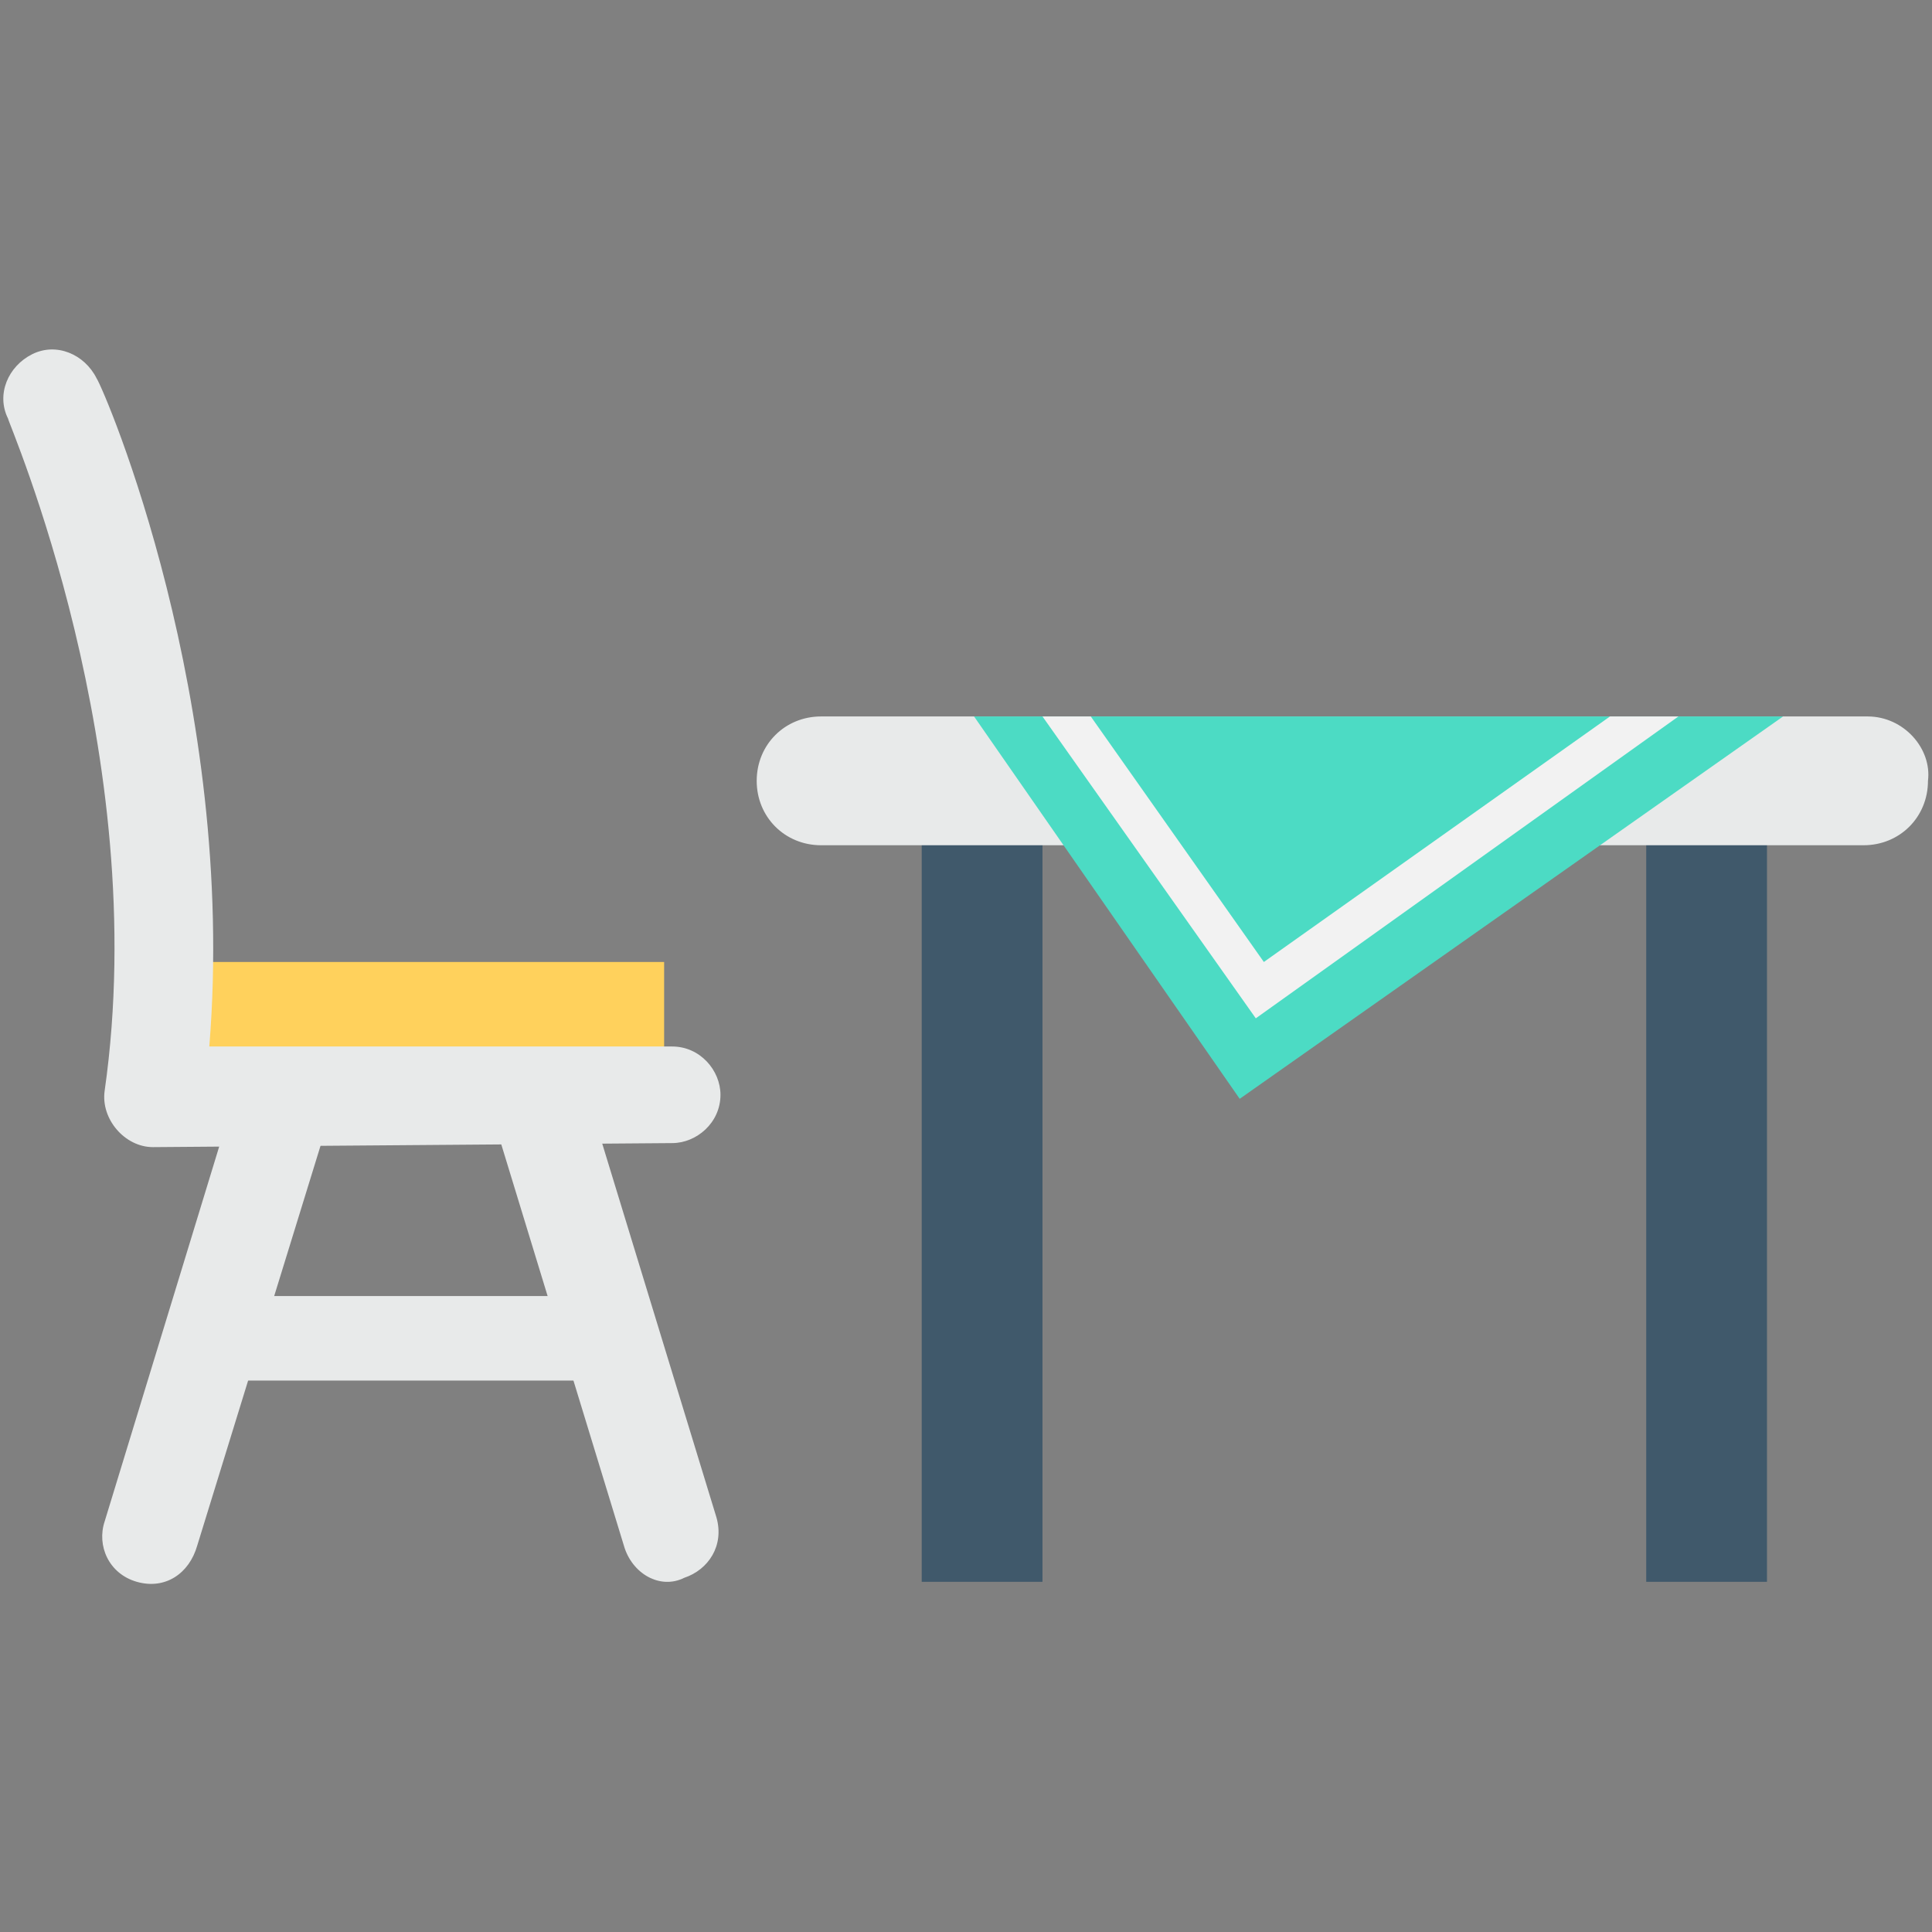 <?xml version="1.0" encoding="utf-8"?>
<!-- Generator: Adobe Illustrator 18.0.0, SVG Export Plug-In . SVG Version: 6.00 Build 0)  -->
<!DOCTYPE svg PUBLIC "-//W3C//DTD SVG 1.1//EN" "http://www.w3.org/Graphics/SVG/1.1/DTD/svg11.dtd">
<svg version="1.1" id="Layer_1" xmlns="http://www.w3.org/2000/svg" xmlns:xlink="http://www.w3.org/1999/xlink" x="0px" y="0px"
	 viewBox="0 0 48 48" enable-background="new 0 0 48 48" xml:space="preserve">
<rect x="0" y="0" width="48" height="48" fill="#808080" stroke="none"/>
<g>
	<rect x="4.9" y="23.9" fill="#FFD15C" width="11.6" height="2.5"/>
	<g>
		<g>
			<path fill="#E8EAEA" d="M3.8,28.5c-0.7,0-1.3-0.7-1.2-1.4l0,0c1.2-8.4-2.4-16.6-2.4-16.7l0,0c-0.3-0.6,0-1.3,0.6-1.6l0,0
				c0.6-0.3,1.3,0,1.6,0.6l0,0c0.2,0.3,3.5,8,2.8,16.6l11.5,0c0.7,0,1.2,0.6,1.2,1.2v0c0,0.7-0.6,1.2-1.2,1.2L3.8,28.5z"/>
		</g>
	</g>
	<g>
		<g>
			<g>
				<path fill="#E8EAEA" d="M3.4,39.3L3.4,39.3c-0.7-0.2-1-0.9-0.8-1.5l3.3-10.8c0.2-0.7,0.9-1,1.5-0.8l0,0c0.7,0.2,1,0.9,0.8,1.5
					L4.9,38.4C4.7,39.1,4.1,39.5,3.4,39.3z"/>
			</g>
		</g>
		<g>
			<g>
				<path fill="#E8EAEA" d="M15.5,38.4l-3.3-10.8C12,27,12.4,26.3,13,26.1l0,0c0.7-0.2,1.3,0.2,1.5,0.8l3.3,10.8
					c0.2,0.7-0.2,1.3-0.8,1.5l0,0C16.4,39.5,15.7,39.1,15.5,38.4z"/>
			</g>
		</g>
	</g>
	<g>
		<g>
			<rect x="4.4" y="32.2" fill="#E8EAEA" width="11.7" height="2.1"/>
		</g>
	</g>
	<rect x="22.9" y="19.5" fill="#40596B" width="3" height="19.8"/>
	<rect x="40.9" y="19.5" fill="#40596B" width="3" height="19.8"/>
	<path fill="#E8EAEA" d="M46.4,17.8H20.4c-0.9,0-1.6,0.7-1.6,1.6c0,0.9,0.7,1.6,1.6,1.6h25.9c0.9,0,1.6-0.7,1.6-1.6
		C48,18.6,47.3,17.8,46.4,17.8z"/>
	<polygon fill="#4CDBC4" points="30.8,27.3 24.2,17.8 44.3,17.8 	"/>
	<polygon fill="#F2F2F2" points="41.7,17.8 40,17.8 31.4,23.9 27.1,17.8 25.9,17.8 31.2,25.3 	"/>
</g>
</svg>
